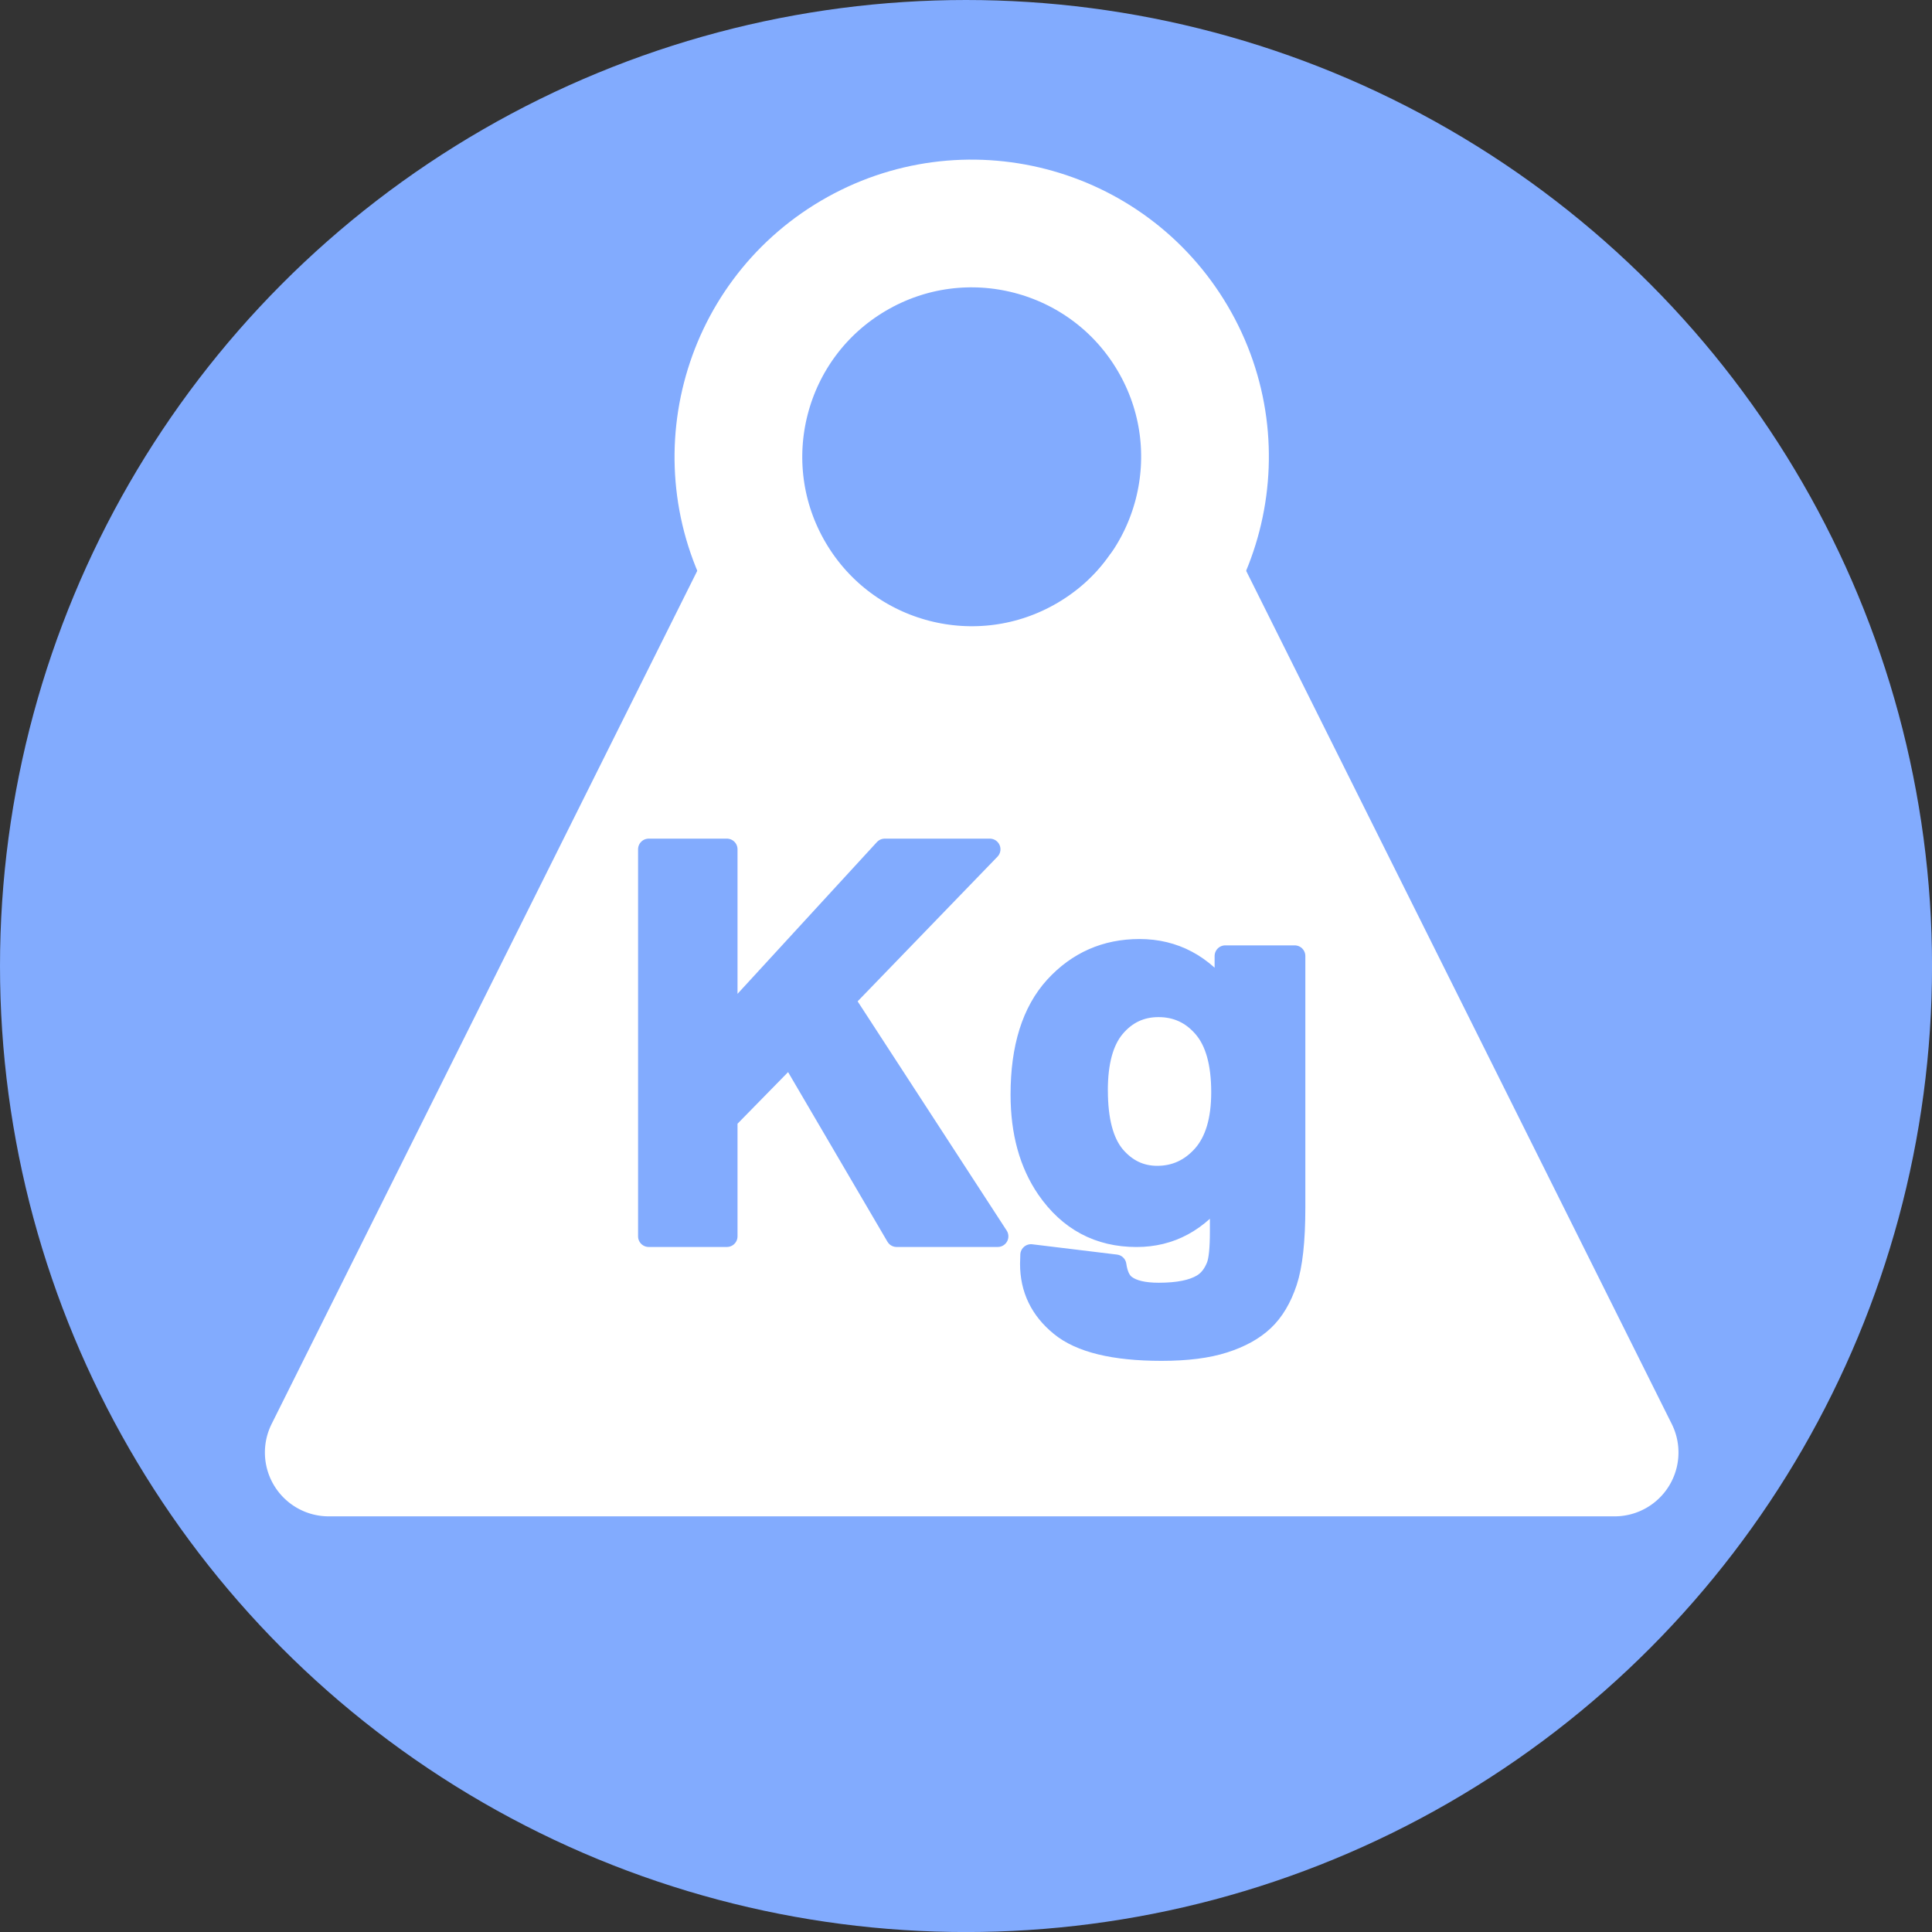 <?xml version="1.0" encoding="UTF-8" standalone="no"?>
<svg
   xmlns:dc="http://purl.org/dc/elements/1.1/"
   xmlns:cc="http://creativecommons.org/ns#"
   xmlns:rdf="http://www.w3.org/1999/02/22-rdf-syntax-ns#"
   xmlns:svg="http://www.w3.org/2000/svg"
   xmlns="http://www.w3.org/2000/svg"
   xmlns:sodipodi="http://sodipodi.sourceforge.net/DTD/sodipodi-0.dtd"
   xmlns:inkscape="http://www.inkscape.org/namespaces/inkscape"
   sodipodi:docname="Weight.svg"
   inkscape:version="1.0 (4035a4fb49, 2020-05-01)"
   id="svg6860"
   version="1.1"
   viewBox="0 0 45.379 45.379"
   height="45.379mm"
   width="45.379mm">
  <rect x="0" y="0" width="45.379" height="45.379" fill="#333333" stroke="none"/>
  <defs
     id="defs6854">
    <inkscape:path-effect
       split_items="false"
       oposite_fuse="false"
       fuse_paths="false"
       discard_orig_path="false"
       mode="free"
       lpeversion="1"
       is_visible="true"
       id="path-effect1686"
       center_point="-67.288,116.765"
       end_point="-67.288,122.414"
       start_point="-67.288,111.115"
       effect="mirror_symmetry" />
    <inkscape:path-effect
       split_items="false"
       oposite_fuse="false"
       fuse_paths="false"
       discard_orig_path="false"
       mode="free"
       lpeversion="1"
       is_visible="true"
       id="path-effect1629"
       center_point="-67.288,116.765"
       end_point="-67.288,122.414"
       start_point="-67.288,111.115"
       effect="mirror_symmetry" />
    <inkscape:path-effect
       effect="mirror_symmetry"
       start_point="-67.288,111.115"
       end_point="-67.288,122.414"
       center_point="-67.288,116.765"
       id="path-effect1648"
       is_visible="true"
       lpeversion="1"
       mode="free"
       discard_orig_path="false"
       fuse_paths="false"
       oposite_fuse="false"
       split_items="false" />
    <inkscape:path-effect
       effect="mirror_symmetry"
       start_point="-67.288,111.115"
       end_point="-67.288,122.414"
       center_point="-67.288,116.765"
       id="path-effect1667"
       is_visible="true"
       lpeversion="1"
       mode="free"
       discard_orig_path="false"
       fuse_paths="false"
       oposite_fuse="false"
       split_items="false" />
    <inkscape:path-effect
       split_items="false"
       oposite_fuse="false"
       fuse_paths="false"
       discard_orig_path="false"
       mode="free"
       lpeversion="1"
       is_visible="true"
       id="path-effect1724"
       center_point="-67.288,116.765"
       end_point="-67.288,122.414"
       start_point="-67.288,111.115"
       effect="mirror_symmetry" />
    <inkscape:path-effect
       split_items="false"
       oposite_fuse="false"
       fuse_paths="false"
       discard_orig_path="false"
       mode="free"
       lpeversion="1"
       is_visible="true"
       id="path-effect1733"
       center_point="-67.288,116.765"
       end_point="-67.288,122.414"
       start_point="-67.288,111.115"
       effect="mirror_symmetry" />
    <inkscape:path-effect
       effect="mirror_symmetry"
       start_point="-67.288,111.115"
       end_point="-67.288,122.414"
       center_point="-67.288,116.765"
       id="path-effect1042"
       is_visible="true"
       lpeversion="1"
       mode="free"
       discard_orig_path="false"
       fuse_paths="false"
       oposite_fuse="false"
       split_items="false" />
    <inkscape:path-effect
       effect="mirror_symmetry"
       start_point="118.034,6.503"
       end_point="118.034,43.383"
       center_point="118.034,24.943"
       id="path-effect2167"
       is_visible="true"
       lpeversion="1"
       mode="free"
       discard_orig_path="false"
       fuse_paths="false"
       oposite_fuse="false"
       split_items="false" />
    <inkscape:path-effect
       split_items="true"
       oposite_fuse="true"
       fuse_paths="false"
       discard_orig_path="false"
       mode="free"
       lpeversion="1"
       is_visible="true"
       id="path-effect2190"
       center_point="118.034,24.943"
       end_point="118.034,43.383"
       start_point="118.034,6.503"
       effect="mirror_symmetry" />
    <inkscape:path-effect
       effect="mirror_symmetry"
       start_point="118.034,6.503"
       end_point="118.034,43.383"
       center_point="118.034,24.943"
       id="path-effect2222"
       is_visible="true"
       lpeversion="1"
       mode="free"
       discard_orig_path="false"
       fuse_paths="false"
       oposite_fuse="true"
       split_items="false" />
  </defs>
  <sodipodi:namedview
     inkscape:window-maximized="1"
     inkscape:window-y="-9"
     inkscape:window-x="-9"
     inkscape:window-height="1051"
     inkscape:window-width="1920"
     showgrid="false"
     inkscape:document-rotation="0"
     inkscape:current-layer="layer1"
     inkscape:document-units="mm"
     inkscape:cy="203.3498"
     inkscape:cx="-169.54439"
     inkscape:zoom="0.98994949"
     inkscape:pageshadow="2"
     inkscape:pageopacity="0.0"
     borderopacity="1.0"
     bordercolor="#666666"
     pagecolor="#ffffff"
     id="base" />
  <g
     id="layer1"
     inkscape:groupmode="layer"
     inkscape:label="Layer 1">
    <circle
       style="fill:#82abfe;fill-opacity:1;fill-rule:evenodd;stroke:none;stroke-width:10;stroke-linecap:square;stroke-miterlimit:0;stroke-dashoffset:2.419"
       id="path844-1-4-6"
       cx="22.69"
       cy="22.69"
       r="22.69" />
    <path
       id="rect924-5"
       style="fill:#ffffff;fill-rule:evenodd;stroke:#ffffff;stroke-width:3;stroke-linecap:square;stroke-linejoin:round;stroke-miterlimit:0;stroke-dasharray:none;stroke-dashoffset:2.419"
       d="M 17.79,13.936 7.722,34.116 H 37.924 L 27.857,13.936 h -0.592 a 5.479,5.479 0 0 1 -4.481,2.326 5.479,5.479 0 0 1 -4.481,-2.326 z" />
    <circle
       r="5.479"
       cy="-14.215"
       cx="20.832"
       id="path927-1"
       style="fill:none;fill-rule:evenodd;stroke:#ffffff;stroke-width:3;stroke-linecap:square;stroke-linejoin:round;stroke-miterlimit:0;stroke-dasharray:none;stroke-dashoffset:2.419"
       transform="rotate(59.486)" />
    <g
       transform="translate(46.011,-47.266)"
       style="font-style:italic;font-weight:bold;font-size:12.7px;line-height:1.25;font-family:Arial;-inkscape-font-specification:'Arial Bold Italic';text-align:center;text-anchor:middle;fill:#82abfe;fill-opacity:1;stroke:#82abfe;stroke-width:0.265;stroke-opacity:1"
       id="text931-5"
       aria-label="Kg">
      <path
         id="path933-4"
         style="font-style:normal;font-variant:normal;font-weight:bold;font-stretch:normal;font-size:12.7px;font-family:Arial;-inkscape-font-specification:'Arial Bold';fill:#82abfe;fill-opacity:1;stroke:#82abfe;stroke-width:0.5;stroke-linecap:round;stroke-linejoin:round;stroke-miterlimit:4;stroke-dasharray:none;stroke-opacity:1"
         d="m -30.774,76.305 v -9.091 h 1.836 v 4.037 l 3.708,-4.037 h 2.468 l -3.423,3.541 3.609,5.55 h -2.375 l -2.499,-4.266 -1.488,1.519 v 2.747 z" />
      <path
         id="path935-2"
         style="font-style:normal;font-variant:normal;font-weight:bold;font-stretch:normal;font-size:12.7px;font-family:Arial;-inkscape-font-specification:'Arial Bold';fill:#82abfe;fill-opacity:1;stroke:#82abfe;stroke-width:0.5;stroke-linecap:round;stroke-linejoin:round;stroke-miterlimit:4;stroke-dasharray:none;stroke-opacity:1"
         d="m -21.795,76.74 1.991,0.242 q 0.05,0.347 0.229,0.477 0.248,0.186 0.781,0.186 0.682,0 1.023,-0.205 0.229,-0.136 0.347,-0.44 0.081,-0.217 0.081,-0.8 v -0.961 q -0.781,1.067 -1.972,1.067 -1.327,0 -2.102,-1.122 -0.608,-0.887 -0.608,-2.208 0,-1.656 0.794,-2.53 0.8,-0.874 1.984,-0.874 1.222,0 2.015,1.073 v -0.924 h 1.631 v 5.91 q 0,1.166 -0.192,1.743 -0.192,0.577 -0.54,0.905 -0.347,0.329 -0.93,0.515 -0.577,0.186 -1.463,0.186 -1.674,0 -2.375,-0.577 -0.701,-0.571 -0.701,-1.451 0,-0.087 0.006,-0.211 z m 1.556,-3.863 q 0,1.048 0.403,1.538 0.409,0.484 1.005,0.484 0.639,0 1.079,-0.496 0.44,-0.502 0.44,-1.482 0,-1.023 -0.422,-1.519 -0.422,-0.496 -1.067,-0.496 -0.626,0 -1.036,0.49 -0.403,0.484 -0.403,1.482 z" />
    </g>
  </g>
</svg>
